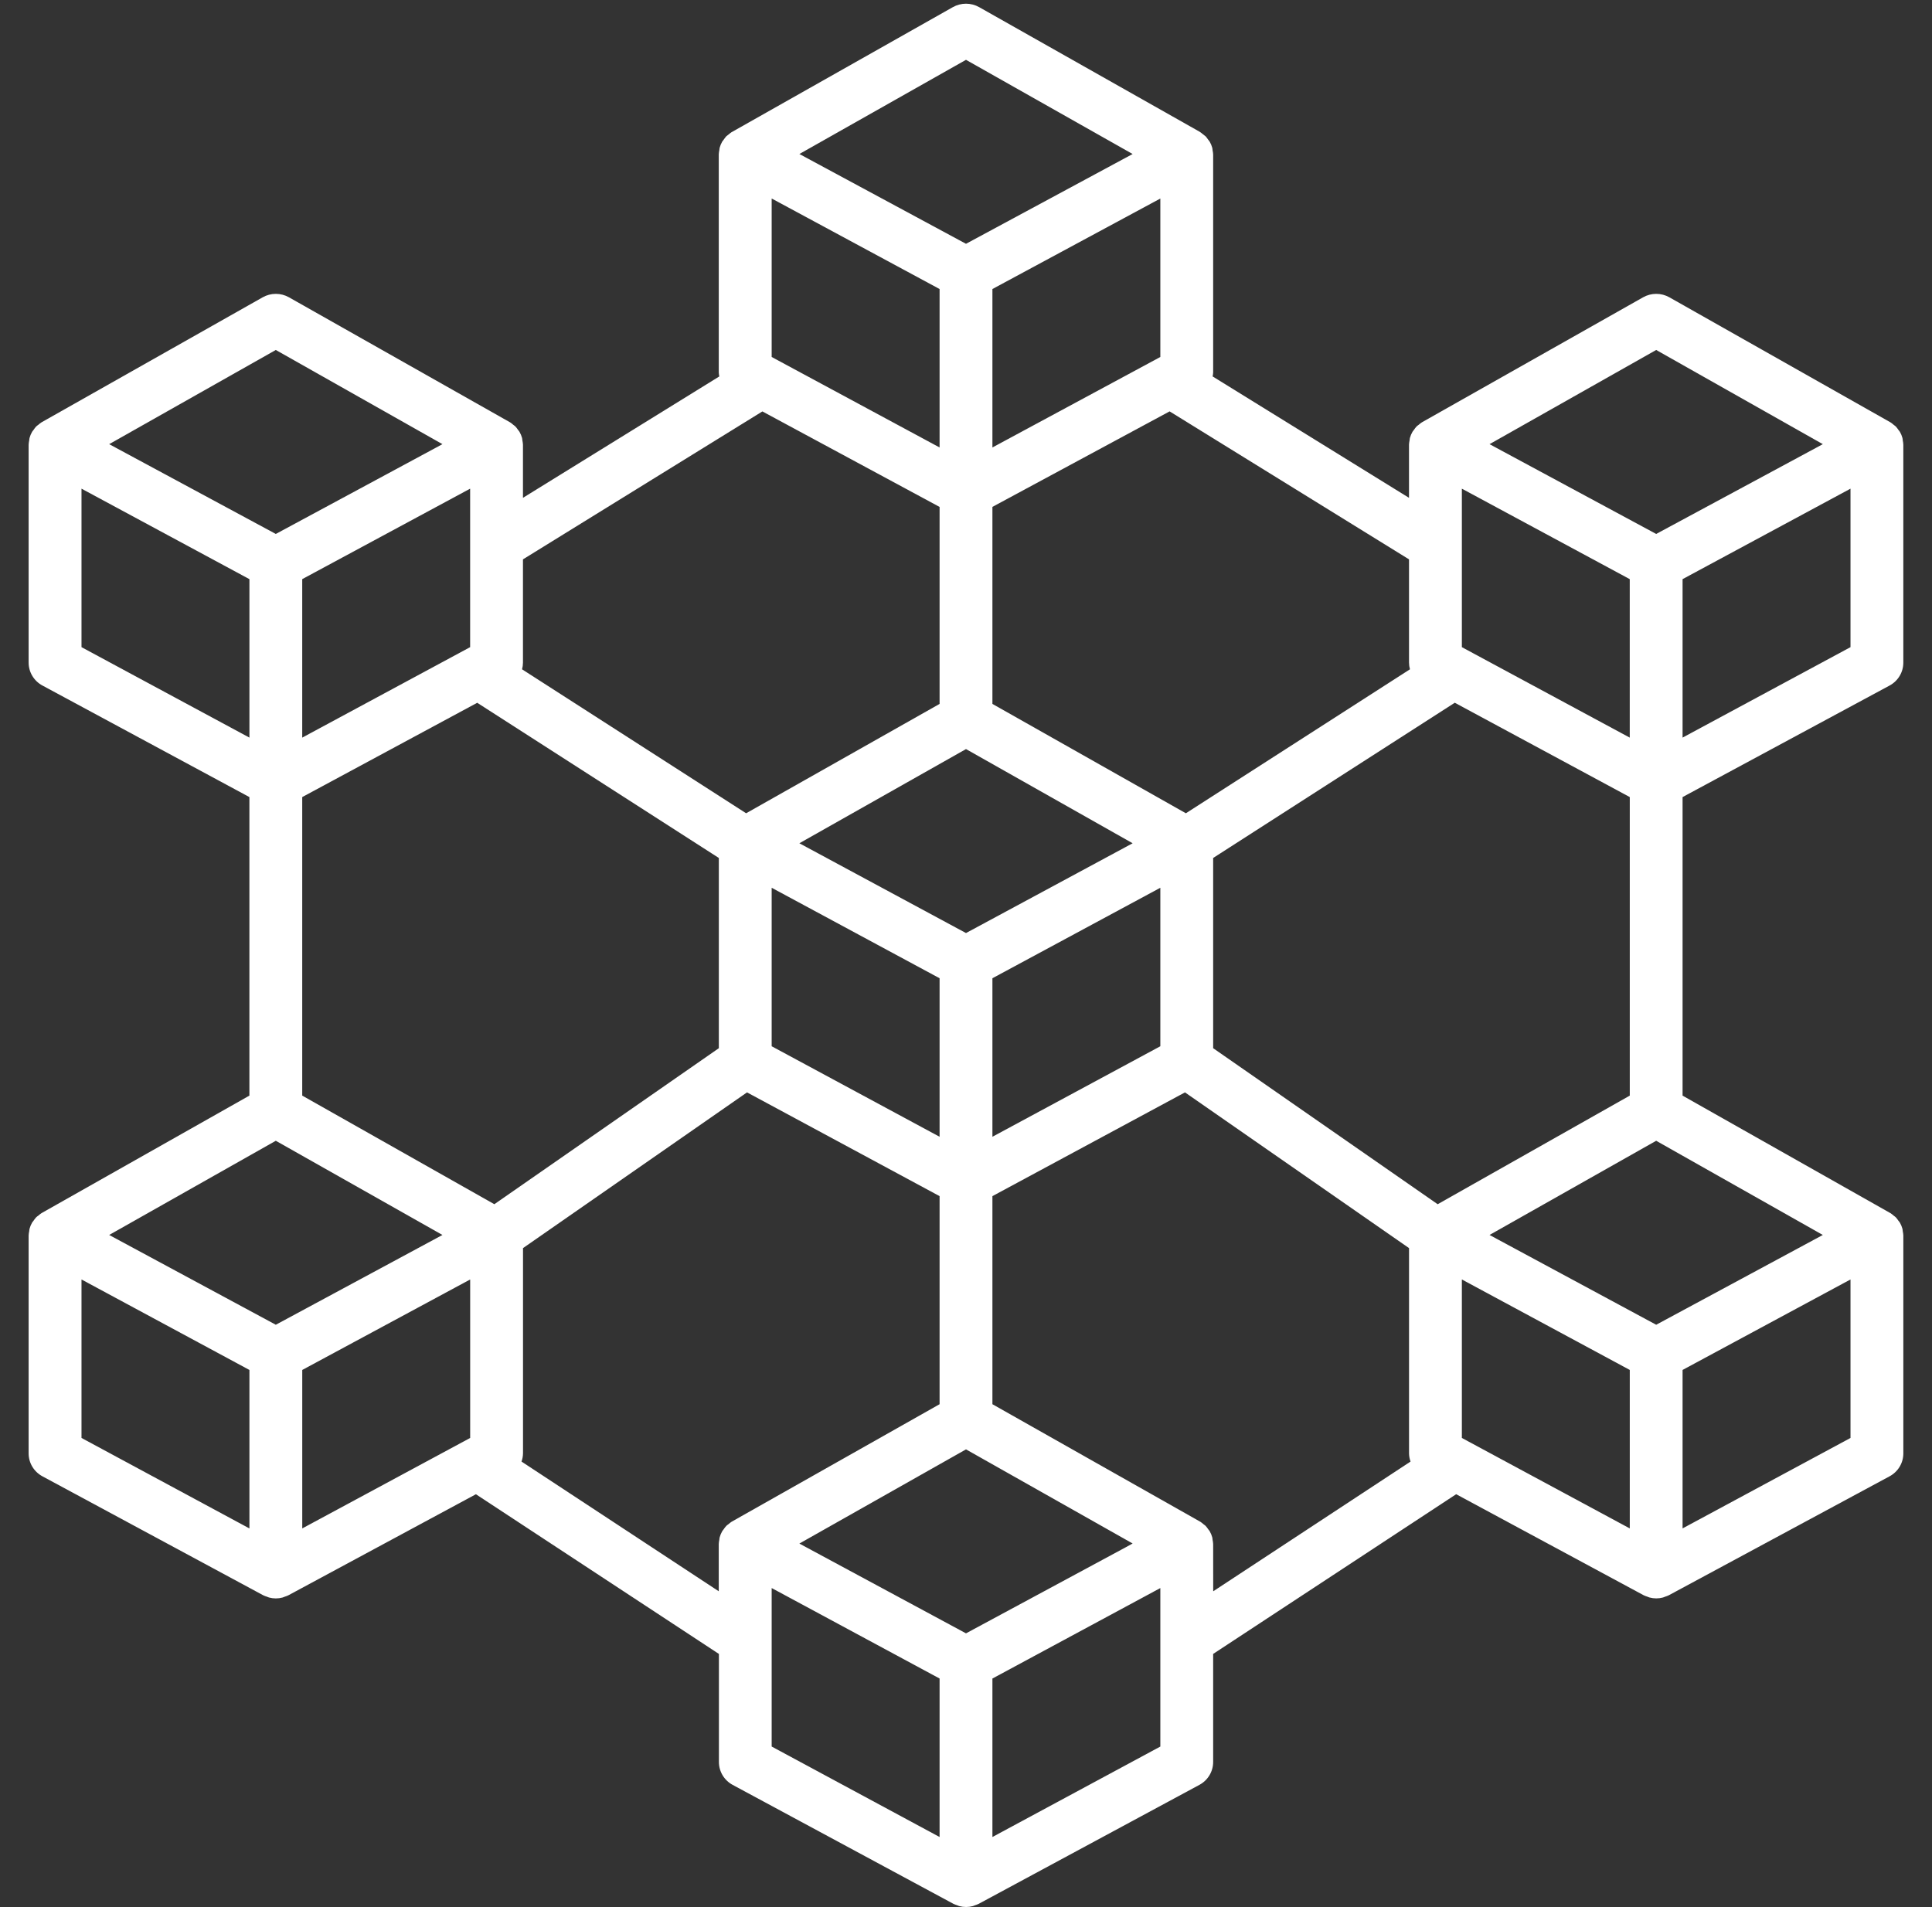 <svg width="391" height="386" viewBox="0 0 391 386" fill="none" xmlns="http://www.w3.org/2000/svg">
<rect x="0" y="0" width="391" height="386" fill="#333333" stroke="none"/>
<path d="M385.086 89.154C385.059 88.991 385.065 88.819 385.022 88.659C384.904 88.22 384.728 87.797 384.5 87.402C384.423 87.266 384.307 87.158 384.216 87.031C384.051 86.776 383.865 86.536 383.66 86.313C383.534 86.187 383.375 86.099 383.238 85.984C383.034 85.799 382.815 85.629 382.584 85.478L382.545 85.463L382.511 85.439L337.848 60.177C337.039 59.719 336.123 59.479 335.191 59.479C334.259 59.479 333.342 59.719 332.533 60.177L287.846 85.436L287.813 85.46L287.773 85.475C287.541 85.627 287.321 85.798 287.116 85.984C286.979 86.096 286.811 86.187 286.698 86.31C286.489 86.536 286.301 86.779 286.136 87.037C286.047 87.164 285.934 87.269 285.858 87.402C285.629 87.797 285.454 88.22 285.335 88.659C285.293 88.813 285.299 88.979 285.271 89.136C285.207 89.425 285.168 89.718 285.155 90.013V100.764L245.411 76.193C245.468 75.929 245.505 75.66 245.52 75.391V31.284C245.506 30.994 245.468 30.705 245.404 30.422C245.377 30.259 245.383 30.087 245.34 29.927C245.222 29.488 245.046 29.067 244.818 28.673C244.711 28.516 244.596 28.365 244.473 28.22C244.326 27.996 244.161 27.783 243.981 27.584C243.82 27.444 243.651 27.313 243.474 27.192C243.293 27.031 243.101 26.883 242.9 26.749H242.869L242.848 26.703L198.158 1.444C197.348 0.987 196.432 0.747 195.5 0.747C194.568 0.747 193.652 0.987 192.842 1.444L148.152 26.703L148.116 26.73H148.085C147.882 26.866 147.689 27.015 147.508 27.177C147.332 27.297 147.164 27.427 147.004 27.566C146.821 27.768 146.655 27.984 146.506 28.211C146.385 28.353 146.272 28.501 146.167 28.654C145.938 29.05 145.763 29.472 145.644 29.912C145.602 30.066 145.608 30.232 145.58 30.389C145.516 30.677 145.478 30.971 145.464 31.266V75.391C145.479 75.662 145.516 75.931 145.574 76.196L105.839 100.764V90.016C105.825 89.726 105.786 89.438 105.723 89.154C105.695 88.991 105.701 88.819 105.659 88.659C105.54 88.22 105.365 87.797 105.136 87.402C105.06 87.266 104.944 87.158 104.852 87.031C104.688 86.776 104.502 86.536 104.296 86.313C104.171 86.187 104.012 86.099 103.875 85.984C103.671 85.799 103.452 85.629 103.221 85.478L103.181 85.463L103.148 85.439L58.479 60.177C57.67 59.719 56.754 59.479 55.821 59.479C54.889 59.479 53.973 59.719 53.164 60.177L8.486 85.436L8.452 85.46L8.413 85.475C8.18 85.627 7.961 85.798 7.756 85.984C7.618 86.096 7.45 86.187 7.337 86.31C7.129 86.536 6.941 86.779 6.775 87.037C6.687 87.164 6.574 87.269 6.497 87.402C6.269 87.797 6.094 88.22 5.975 88.659C5.932 88.813 5.938 88.979 5.911 89.136C5.847 89.425 5.808 89.718 5.795 90.013V134.12C5.795 135.068 6.053 135.998 6.543 136.813C7.032 137.628 7.735 138.298 8.578 138.752L50.473 161.336V221.763L8.486 245.502L8.452 245.526L8.413 245.541C8.18 245.694 7.961 245.864 7.756 246.051C7.618 246.162 7.45 246.253 7.337 246.377C7.129 246.602 6.941 246.845 6.775 247.103C6.687 247.23 6.574 247.336 6.497 247.468C6.269 247.863 6.094 248.286 5.975 248.726C5.932 248.88 5.938 249.045 5.911 249.202C5.847 249.491 5.808 249.785 5.795 250.08V294.186C5.795 295.134 6.054 296.065 6.545 296.88C7.036 297.695 7.74 298.365 8.584 298.818L53.258 322.892C53.51 323.013 53.77 323.114 54.037 323.194C54.181 323.245 54.315 323.32 54.462 323.356C55.351 323.595 56.289 323.595 57.178 323.356C57.324 323.317 57.459 323.242 57.602 323.194C57.87 323.114 58.13 323.013 58.381 322.892L96.314 302.449L145.495 334.774V356.646C145.495 357.594 145.753 358.524 146.243 359.339C146.732 360.154 147.435 360.824 148.278 361.278L192.952 385.352C193.204 385.472 193.464 385.573 193.731 385.653C193.875 385.704 194.009 385.78 194.156 385.816C195.045 386.055 195.983 386.055 196.872 385.816C197.018 385.777 197.153 385.701 197.296 385.653C197.563 385.573 197.824 385.472 198.075 385.352L242.738 361.272C243.58 360.818 244.283 360.148 244.773 359.333C245.262 358.518 245.521 357.587 245.52 356.64V334.768L294.701 302.443L332.634 322.886C332.885 323.007 333.146 323.108 333.413 323.188C333.557 323.239 333.691 323.314 333.838 323.35C334.727 323.589 335.664 323.589 336.553 323.35C336.7 323.311 336.834 323.236 336.978 323.188C337.245 323.108 337.506 323.007 337.757 322.886L382.416 298.818C383.259 298.364 383.962 297.694 384.451 296.879C384.941 296.064 385.199 295.134 385.199 294.186V250.083C385.185 249.793 385.146 249.504 385.083 249.22C385.056 249.057 385.062 248.886 385.019 248.726C384.9 248.286 384.725 247.863 384.497 247.468C384.42 247.333 384.304 247.224 384.212 247.097C384.048 246.843 383.862 246.603 383.657 246.38C383.531 246.253 383.372 246.165 383.235 246.051C383.031 245.865 382.812 245.696 382.581 245.544L382.542 245.529L382.508 245.505L340.521 221.766V161.336L382.413 138.761C383.256 138.307 383.959 137.637 384.448 136.822C384.938 136.007 385.196 135.077 385.196 134.129V90.016C385.184 89.726 385.147 89.438 385.086 89.154V89.154ZM227.855 313.17L195.5 330.606L163.145 313.17L161.776 312.431L195.5 293.366L229.224 312.419L227.855 313.17ZM95.147 130.99L61.164 149.301V117.223L95.147 98.912V130.99ZM55.818 230.903L89.542 249.968L88.174 250.707L55.818 268.143L23.463 250.707L22.095 249.968L55.818 230.903ZM100.044 243.744L61.164 221.76V161.336L96.58 142.25L145.479 173.661V212.164L100.044 243.744ZM156.171 72.257V40.18L190.154 58.503V90.571L156.171 72.257ZM234.829 72.257L200.846 90.571V58.503L234.829 40.186V72.257ZM195.5 151.62L229.224 170.684L227.855 171.423L195.5 188.86L163.145 171.423L161.776 170.684L195.5 151.62ZM156.171 179.692L190.154 198.006V230.092L156.171 211.772V179.692ZM200.846 198.006L234.829 179.692V211.772L200.846 230.092V198.006ZM245.52 173.661L294.42 142.241L329.836 161.336V221.763L290.956 243.747L245.52 212.164V173.661ZM329.83 117.223V149.301L295.853 130.99V98.912L329.83 117.223ZM295.853 291.056V258.976L329.836 277.29V309.367L295.853 291.056ZM367.537 250.707L335.182 268.143L302.823 250.707L301.455 249.968L335.179 230.903L368.902 249.968L367.537 250.707ZM335.182 70.837L368.905 89.902L367.537 90.641L335.182 108.077L302.823 90.641L301.455 89.902L335.182 70.837ZM285.348 135.474L239.998 164.614L200.846 142.479V102.598L236.708 83.267L285.158 113.219V134.117C285.161 134.575 285.225 135.032 285.348 135.474V135.474ZM195.5 12.108L229.221 31.175L196.978 48.552L195.5 49.348L194.022 48.552L161.779 31.172L195.5 12.108ZM154.292 83.276L190.154 102.607V142.479L151.002 164.614L105.652 135.474C105.774 135.032 105.837 134.575 105.839 134.117V113.219L154.292 83.276ZM55.818 70.837L89.542 89.902L88.174 90.641L55.818 108.077L23.463 90.641L22.095 89.902L55.818 70.837ZM16.495 98.912L50.479 117.226V149.301L16.495 130.99V98.912ZM16.495 258.979L50.479 277.293V309.37L16.495 291.056V258.979ZM61.17 277.293L95.153 258.979V291.056L61.17 309.367V277.293ZM105.543 295.833C105.734 295.303 105.837 294.746 105.848 294.183V252.628L151.183 221.109L190.154 242.109V284.226L148.152 307.965L148.119 307.989L148.079 308.004C147.847 308.156 147.627 308.327 147.422 308.514C147.285 308.625 147.117 308.716 147.004 308.839C146.795 309.065 146.607 309.308 146.442 309.566C146.353 309.693 146.24 309.798 146.164 309.931C145.936 310.326 145.76 310.749 145.641 311.188C145.599 311.342 145.605 311.508 145.577 311.665C145.513 311.954 145.474 312.247 145.461 312.542V322.09L105.543 295.833ZM156.171 331.921V321.435L190.154 339.749V371.827L156.171 353.516V331.921ZM200.846 371.827V339.752L234.829 321.438V353.519L200.846 371.827ZM245.52 312.542C245.506 312.252 245.468 311.964 245.404 311.68C245.377 311.517 245.383 311.345 245.34 311.185C245.222 310.746 245.046 310.323 244.818 309.928C244.742 309.792 244.625 309.684 244.534 309.557C244.37 309.302 244.184 309.062 243.978 308.839C243.853 308.713 243.694 308.625 243.556 308.51C243.352 308.325 243.134 308.155 242.903 308.004L242.863 307.989L242.829 307.965L200.846 284.226V242.109L239.817 221.109L285.161 252.628V294.186C285.172 294.749 285.276 295.306 285.467 295.836L245.53 322.093L245.52 312.542ZM340.521 309.364V277.29L374.505 258.976V291.056L340.521 309.364ZM340.521 149.298V117.223L374.505 98.912V130.99L340.521 149.298Z" fill="white"/>
</svg>

